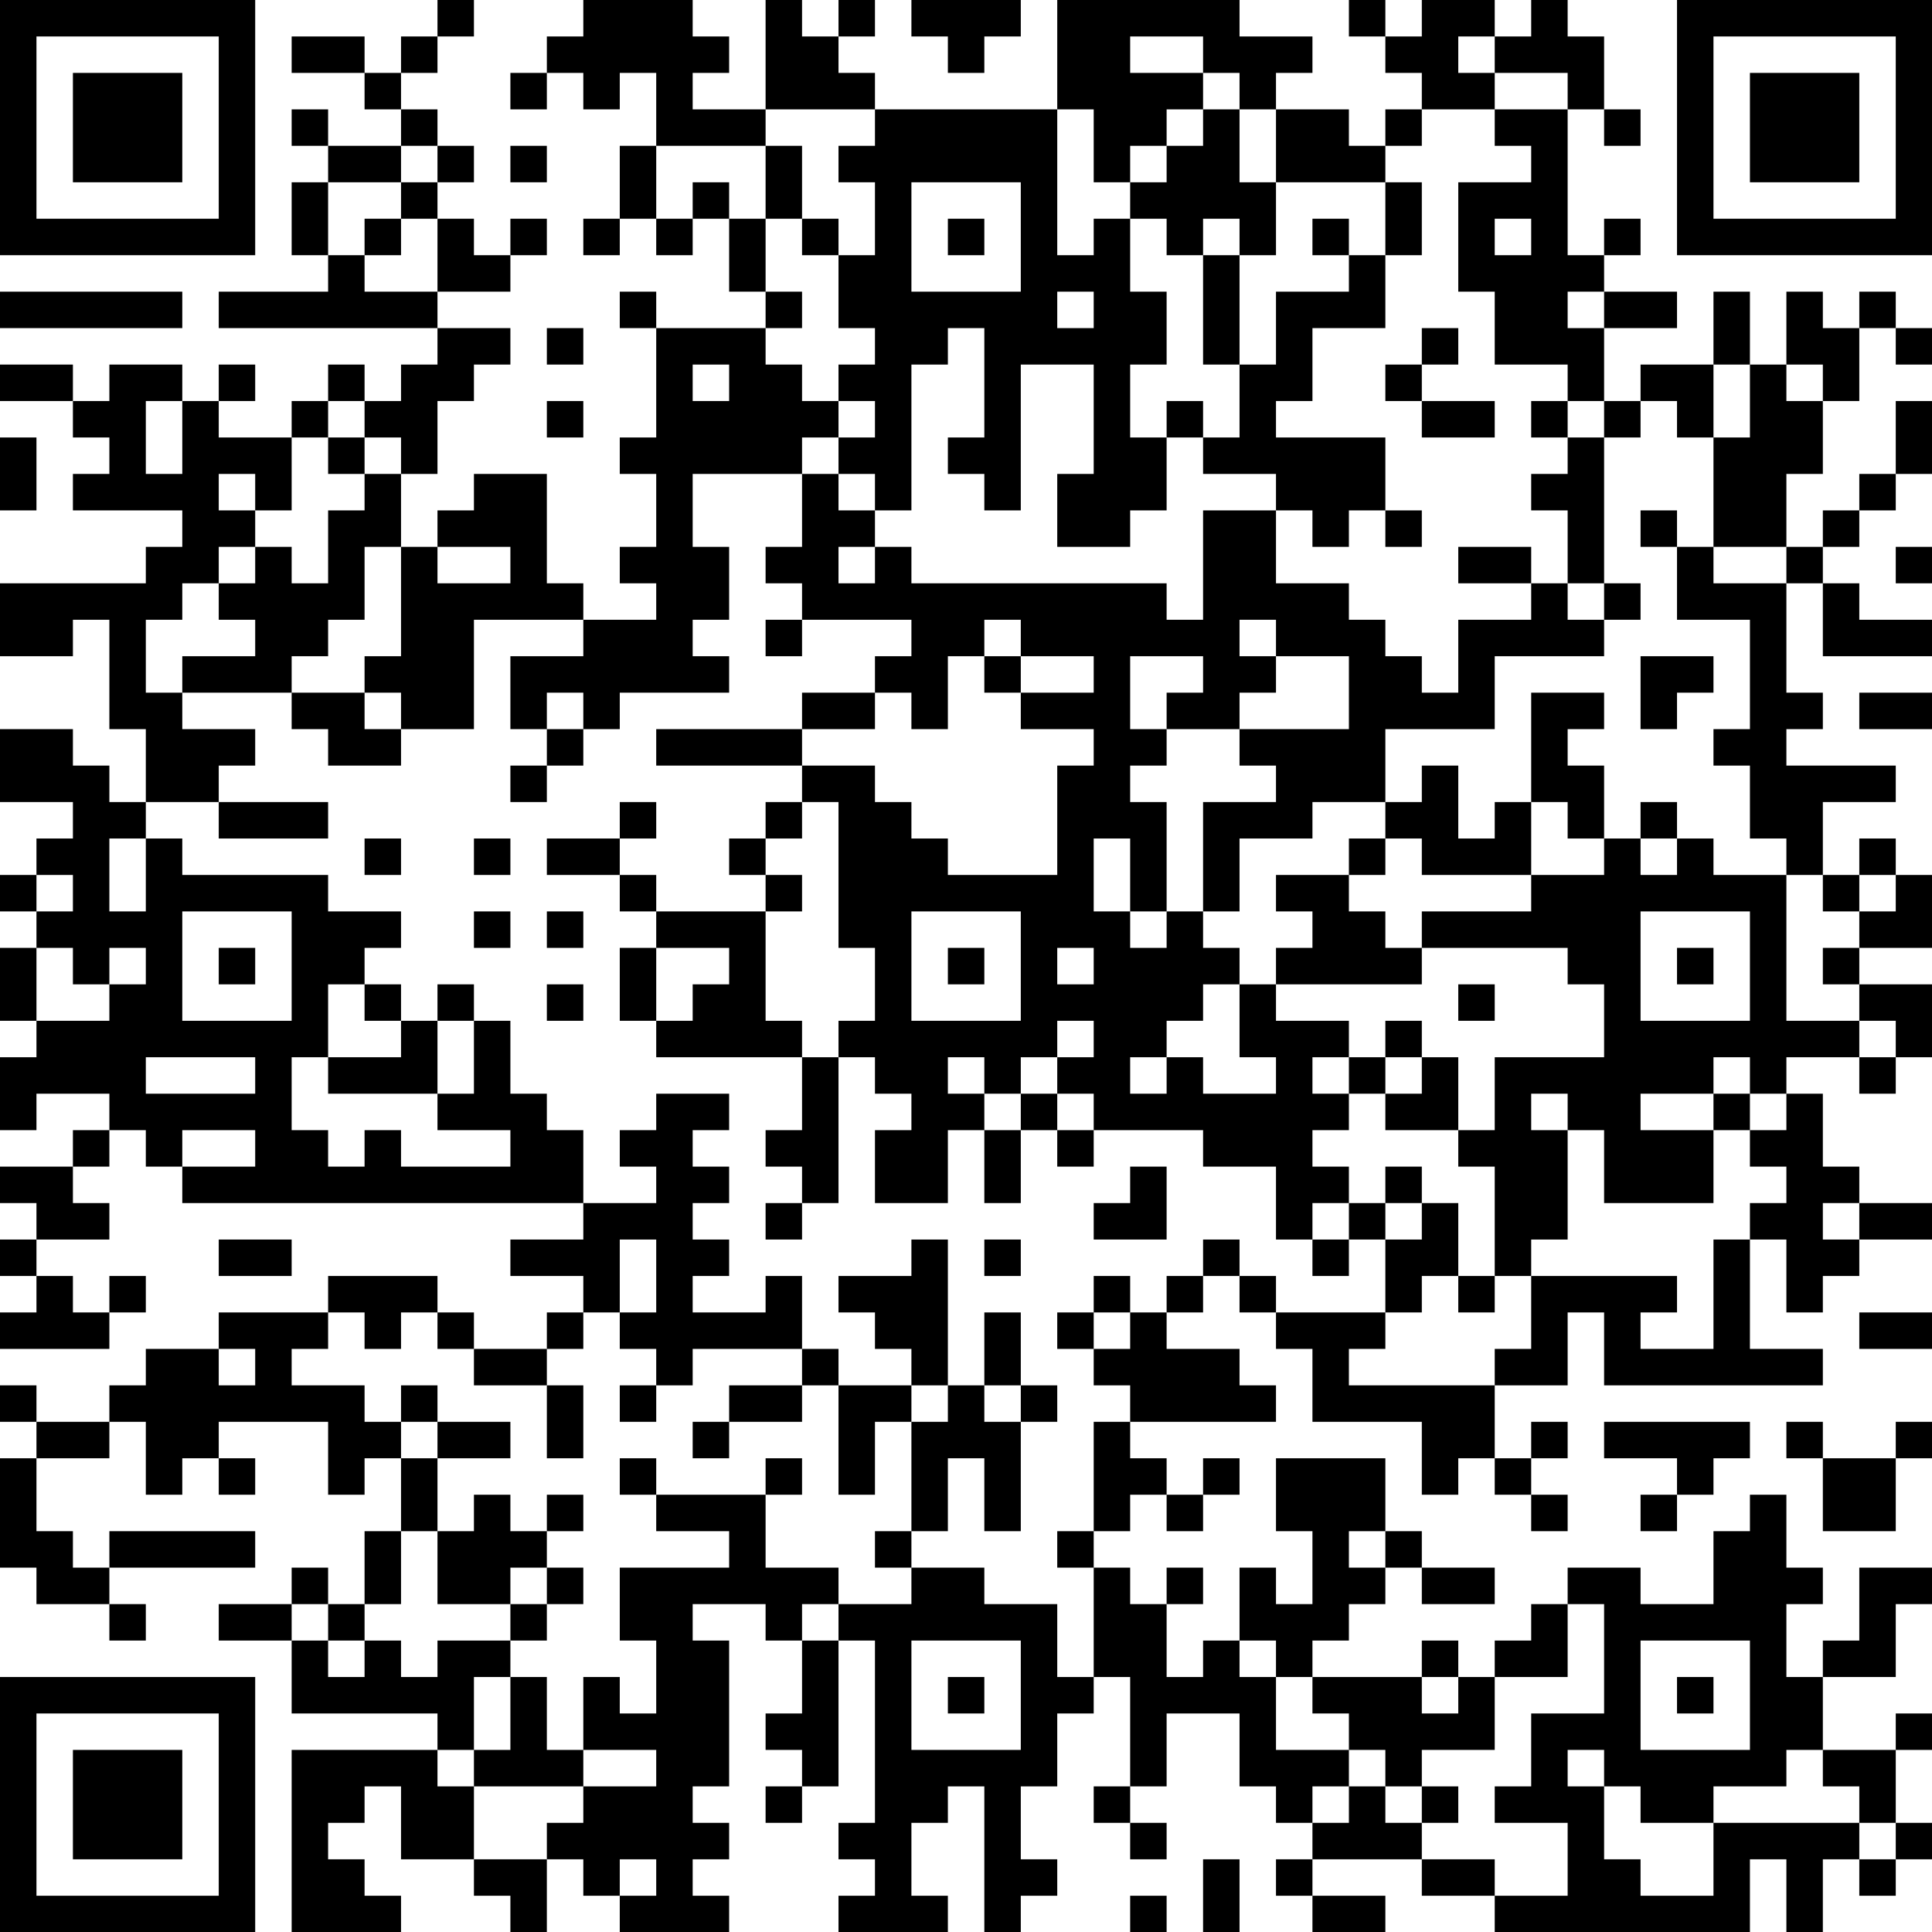 <?xml version="1.0" encoding="UTF-8"?>
<svg xmlns="http://www.w3.org/2000/svg" version="1.1" width="200" height="200" viewBox="0 0 200 200"><rect x="0" y="0" width="200" height="200" fill="#ffffff"/><g transform="scale(3.774)"><g transform="translate(0,0)"><path fill-rule="evenodd" d="M12 0L12 1L11 1L11 2L10 2L10 1L8 1L8 2L10 2L10 3L11 3L11 4L9 4L9 3L8 3L8 4L9 4L9 5L8 5L8 7L9 7L9 8L6 8L6 9L12 9L12 10L11 10L11 11L10 11L10 10L9 10L9 11L8 11L8 12L6 12L6 11L7 11L7 10L6 10L6 11L5 11L5 10L3 10L3 11L2 11L2 10L0 10L0 11L2 11L2 12L3 12L3 13L2 13L2 14L5 14L5 15L4 15L4 16L0 16L0 18L2 18L2 17L3 17L3 20L4 20L4 22L3 22L3 21L2 21L2 20L0 20L0 22L2 22L2 23L1 23L1 24L0 24L0 25L1 25L1 26L0 26L0 28L1 28L1 29L0 29L0 31L1 31L1 30L3 30L3 31L2 31L2 32L0 32L0 33L1 33L1 34L0 34L0 35L1 35L1 36L0 36L0 37L3 37L3 36L4 36L4 35L3 35L3 36L2 36L2 35L1 35L1 34L3 34L3 33L2 33L2 32L3 32L3 31L4 31L4 32L5 32L5 33L16 33L16 34L14 34L14 35L16 35L16 36L15 36L15 37L13 37L13 36L12 36L12 35L9 35L9 36L6 36L6 37L4 37L4 38L3 38L3 39L1 39L1 38L0 38L0 39L1 39L1 40L0 40L0 43L1 43L1 44L3 44L3 45L4 45L4 44L3 44L3 43L7 43L7 42L3 42L3 43L2 43L2 42L1 42L1 40L3 40L3 39L4 39L4 41L5 41L5 40L6 40L6 41L7 41L7 40L6 40L6 39L9 39L9 41L10 41L10 40L11 40L11 42L10 42L10 44L9 44L9 43L8 43L8 44L6 44L6 45L8 45L8 47L12 47L12 48L8 48L8 53L11 53L11 52L10 52L10 51L9 51L9 50L10 50L10 49L11 49L11 51L13 51L13 52L14 52L14 53L15 53L15 51L16 51L16 52L17 52L17 53L20 53L20 52L19 52L19 51L20 51L20 50L19 50L19 49L20 49L20 45L19 45L19 44L21 44L21 45L22 45L22 47L21 47L21 48L22 48L22 49L21 49L21 50L22 50L22 49L23 49L23 45L24 45L24 50L23 50L23 51L24 51L24 52L23 52L23 53L26 53L26 52L25 52L25 50L26 50L26 49L27 49L27 53L28 53L28 52L29 52L29 51L28 51L28 49L29 49L29 47L30 47L30 46L31 46L31 49L30 49L30 50L31 50L31 51L32 51L32 50L31 50L31 49L32 49L32 47L34 47L34 49L35 49L35 50L36 50L36 51L35 51L35 52L36 52L36 53L38 53L38 52L36 52L36 51L39 51L39 52L41 52L41 53L48 53L48 51L49 51L49 53L50 53L50 51L51 51L51 52L52 52L52 51L53 51L53 50L52 50L52 48L53 48L53 47L52 47L52 48L50 48L50 46L52 46L52 44L53 44L53 43L51 43L51 45L50 45L50 46L49 46L49 44L50 44L50 43L49 43L49 41L48 41L48 42L47 42L47 44L45 44L45 43L43 43L43 44L42 44L42 45L41 45L41 46L40 46L40 45L39 45L39 46L36 46L36 45L37 45L37 44L38 44L38 43L39 43L39 44L41 44L41 43L39 43L39 42L38 42L38 40L35 40L35 42L36 42L36 44L35 44L35 43L34 43L34 45L33 45L33 46L32 46L32 44L33 44L33 43L32 43L32 44L31 44L31 43L30 43L30 42L31 42L31 41L32 41L32 42L33 42L33 41L34 41L34 40L33 40L33 41L32 41L32 40L31 40L31 39L35 39L35 38L34 38L34 37L32 37L32 36L33 36L33 35L34 35L34 36L35 36L35 37L36 37L36 39L39 39L39 41L40 41L40 40L41 40L41 41L42 41L42 42L43 42L43 41L42 41L42 40L43 40L43 39L42 39L42 40L41 40L41 38L43 38L43 36L44 36L44 38L50 38L50 37L48 37L48 34L49 34L49 36L50 36L50 35L51 35L51 34L53 34L53 33L51 33L51 32L50 32L50 30L49 30L49 29L51 29L51 30L52 30L52 29L53 29L53 27L51 27L51 26L53 26L53 24L52 24L52 23L51 23L51 24L50 24L50 22L52 22L52 21L49 21L49 20L50 20L50 19L49 19L49 16L50 16L50 18L53 18L53 17L51 17L51 16L50 16L50 15L51 15L51 14L52 14L52 13L53 13L53 11L52 11L52 13L51 13L51 14L50 14L50 15L49 15L49 13L50 13L50 11L51 11L51 9L52 9L52 10L53 10L53 9L52 9L52 8L51 8L51 9L50 9L50 8L49 8L49 10L48 10L48 8L47 8L47 10L45 10L45 11L44 11L44 9L46 9L46 8L44 8L44 7L45 7L45 6L44 6L44 7L43 7L43 3L44 3L44 4L45 4L45 3L44 3L44 1L43 1L43 0L42 0L42 1L41 1L41 0L39 0L39 1L38 1L38 0L37 0L37 1L38 1L38 2L39 2L39 3L38 3L38 4L37 4L37 3L35 3L35 2L36 2L36 1L34 1L34 0L29 0L29 3L24 3L24 2L23 2L23 1L24 1L24 0L23 0L23 1L22 1L22 0L21 0L21 3L19 3L19 2L20 2L20 1L19 1L19 0L16 0L16 1L15 1L15 2L14 2L14 3L15 3L15 2L16 2L16 3L17 3L17 2L18 2L18 4L17 4L17 6L16 6L16 7L17 7L17 6L18 6L18 7L19 7L19 6L20 6L20 8L21 8L21 9L18 9L18 8L17 8L17 9L18 9L18 12L17 12L17 13L18 13L18 15L17 15L17 16L18 16L18 17L16 17L16 16L15 16L15 13L13 13L13 14L12 14L12 15L11 15L11 13L12 13L12 11L13 11L13 10L14 10L14 9L12 9L12 8L14 8L14 7L15 7L15 6L14 6L14 7L13 7L13 6L12 6L12 5L13 5L13 4L12 4L12 3L11 3L11 2L12 2L12 1L13 1L13 0ZM25 0L25 1L26 1L26 2L27 2L27 1L28 1L28 0ZM31 1L31 2L33 2L33 3L32 3L32 4L31 4L31 5L30 5L30 3L29 3L29 7L30 7L30 6L31 6L31 8L32 8L32 10L31 10L31 12L32 12L32 14L31 14L31 15L29 15L29 13L30 13L30 10L28 10L28 14L27 14L27 13L26 13L26 12L27 12L27 9L26 9L26 10L25 10L25 14L24 14L24 13L23 13L23 12L24 12L24 11L23 11L23 10L24 10L24 9L23 9L23 7L24 7L24 5L23 5L23 4L24 4L24 3L21 3L21 4L18 4L18 6L19 6L19 5L20 5L20 6L21 6L21 8L22 8L22 9L21 9L21 10L22 10L22 11L23 11L23 12L22 12L22 13L19 13L19 15L20 15L20 17L19 17L19 18L20 18L20 19L17 19L17 20L16 20L16 19L15 19L15 20L14 20L14 18L16 18L16 17L13 17L13 20L11 20L11 19L10 19L10 18L11 18L11 15L10 15L10 17L9 17L9 18L8 18L8 19L5 19L5 18L7 18L7 17L6 17L6 16L7 16L7 15L8 15L8 16L9 16L9 14L10 14L10 13L11 13L11 12L10 12L10 11L9 11L9 12L8 12L8 14L7 14L7 13L6 13L6 14L7 14L7 15L6 15L6 16L5 16L5 17L4 17L4 19L5 19L5 20L7 20L7 21L6 21L6 22L4 22L4 23L3 23L3 25L4 25L4 23L5 23L5 24L9 24L9 25L11 25L11 26L10 26L10 27L9 27L9 29L8 29L8 31L9 31L9 32L10 32L10 31L11 31L11 32L14 32L14 31L12 31L12 30L13 30L13 28L14 28L14 30L15 30L15 31L16 31L16 33L18 33L18 32L17 32L17 31L18 31L18 30L20 30L20 31L19 31L19 32L20 32L20 33L19 33L19 34L20 34L20 35L19 35L19 36L21 36L21 35L22 35L22 37L19 37L19 38L18 38L18 37L17 37L17 36L18 36L18 34L17 34L17 36L16 36L16 37L15 37L15 38L13 38L13 37L12 37L12 36L11 36L11 37L10 37L10 36L9 36L9 37L8 37L8 38L10 38L10 39L11 39L11 40L12 40L12 42L11 42L11 44L10 44L10 45L9 45L9 44L8 44L8 45L9 45L9 46L10 46L10 45L11 45L11 46L12 46L12 45L14 45L14 46L13 46L13 48L12 48L12 49L13 49L13 51L15 51L15 50L16 50L16 49L18 49L18 48L16 48L16 46L17 46L17 47L18 47L18 45L17 45L17 43L20 43L20 42L18 42L18 41L21 41L21 43L23 43L23 44L22 44L22 45L23 45L23 44L25 44L25 43L27 43L27 44L29 44L29 46L30 46L30 43L29 43L29 42L30 42L30 39L31 39L31 38L30 38L30 37L31 37L31 36L32 36L32 35L33 35L33 34L34 34L34 35L35 35L35 36L38 36L38 37L37 37L37 38L41 38L41 37L42 37L42 35L46 35L46 36L45 36L45 37L47 37L47 34L48 34L48 33L49 33L49 32L48 32L48 31L49 31L49 30L48 30L48 29L47 29L47 30L45 30L45 31L47 31L47 33L44 33L44 31L43 31L43 30L42 30L42 31L43 31L43 34L42 34L42 35L41 35L41 32L40 32L40 31L41 31L41 29L44 29L44 27L43 27L43 26L39 26L39 25L42 25L42 24L44 24L44 23L45 23L45 24L46 24L46 23L47 23L47 24L49 24L49 28L51 28L51 29L52 29L52 28L51 28L51 27L50 27L50 26L51 26L51 25L52 25L52 24L51 24L51 25L50 25L50 24L49 24L49 23L48 23L48 21L47 21L47 20L48 20L48 17L46 17L46 15L47 15L47 16L49 16L49 15L47 15L47 12L48 12L48 10L47 10L47 12L46 12L46 11L45 11L45 12L44 12L44 11L43 11L43 10L41 10L41 8L40 8L40 5L42 5L42 4L41 4L41 3L43 3L43 2L41 2L41 1L40 1L40 2L41 2L41 3L39 3L39 4L38 4L38 5L35 5L35 3L34 3L34 2L33 2L33 1ZM33 3L33 4L32 4L32 5L31 5L31 6L32 6L32 7L33 7L33 10L34 10L34 12L33 12L33 11L32 11L32 12L33 12L33 13L35 13L35 14L33 14L33 17L32 17L32 16L25 16L25 15L24 15L24 14L23 14L23 13L22 13L22 15L21 15L21 16L22 16L22 17L21 17L21 18L22 18L22 17L25 17L25 18L24 18L24 19L22 19L22 20L18 20L18 21L22 21L22 22L21 22L21 23L20 23L20 24L21 24L21 25L18 25L18 24L17 24L17 23L18 23L18 22L17 22L17 23L15 23L15 24L17 24L17 25L18 25L18 26L17 26L17 28L18 28L18 29L22 29L22 31L21 31L21 32L22 32L22 33L21 33L21 34L22 34L22 33L23 33L23 29L24 29L24 30L25 30L25 31L24 31L24 33L26 33L26 31L27 31L27 33L28 33L28 31L29 31L29 32L30 32L30 31L33 31L33 32L35 32L35 34L36 34L36 35L37 35L37 34L38 34L38 36L39 36L39 35L40 35L40 36L41 36L41 35L40 35L40 33L39 33L39 32L38 32L38 33L37 33L37 32L36 32L36 31L37 31L37 30L38 30L38 31L40 31L40 29L39 29L39 28L38 28L38 29L37 29L37 28L35 28L35 27L39 27L39 26L38 26L38 25L37 25L37 24L38 24L38 23L39 23L39 24L42 24L42 22L43 22L43 23L44 23L44 21L43 21L43 20L44 20L44 19L42 19L42 22L41 22L41 23L40 23L40 21L39 21L39 22L38 22L38 20L41 20L41 18L44 18L44 17L45 17L45 16L44 16L44 12L43 12L43 11L42 11L42 12L43 12L43 13L42 13L42 14L43 14L43 16L42 16L42 15L40 15L40 16L42 16L42 17L40 17L40 19L39 19L39 18L38 18L38 17L37 17L37 16L35 16L35 14L36 14L36 15L37 15L37 14L38 14L38 15L39 15L39 14L38 14L38 12L35 12L35 11L36 11L36 9L38 9L38 7L39 7L39 5L38 5L38 7L37 7L37 6L36 6L36 7L37 7L37 8L35 8L35 10L34 10L34 7L35 7L35 5L34 5L34 3ZM11 4L11 5L9 5L9 7L10 7L10 8L12 8L12 6L11 6L11 5L12 5L12 4ZM14 4L14 5L15 5L15 4ZM21 4L21 6L22 6L22 7L23 7L23 6L22 6L22 4ZM25 5L25 8L28 8L28 5ZM10 6L10 7L11 7L11 6ZM26 6L26 7L27 7L27 6ZM33 6L33 7L34 7L34 6ZM41 6L41 7L42 7L42 6ZM0 8L0 9L5 9L5 8ZM29 8L29 9L30 9L30 8ZM43 8L43 9L44 9L44 8ZM15 9L15 10L16 10L16 9ZM39 9L39 10L38 10L38 11L39 11L39 12L41 12L41 11L39 11L39 10L40 10L40 9ZM19 10L19 11L20 11L20 10ZM49 10L49 11L50 11L50 10ZM4 11L4 13L5 13L5 11ZM15 11L15 12L16 12L16 11ZM0 12L0 14L1 14L1 12ZM9 12L9 13L10 13L10 12ZM45 14L45 15L46 15L46 14ZM12 15L12 16L14 16L14 15ZM23 15L23 16L24 16L24 15ZM52 15L52 16L53 16L53 15ZM43 16L43 17L44 17L44 16ZM27 17L27 18L26 18L26 20L25 20L25 19L24 19L24 20L22 20L22 21L24 21L24 22L25 22L25 23L26 23L26 24L29 24L29 21L30 21L30 20L28 20L28 19L30 19L30 18L28 18L28 17ZM34 17L34 18L35 18L35 19L34 19L34 20L32 20L32 19L33 19L33 18L31 18L31 20L32 20L32 21L31 21L31 22L32 22L32 25L31 25L31 23L30 23L30 25L31 25L31 26L32 26L32 25L33 25L33 26L34 26L34 27L33 27L33 28L32 28L32 29L31 29L31 30L32 30L32 29L33 29L33 30L35 30L35 29L34 29L34 27L35 27L35 26L36 26L36 25L35 25L35 24L37 24L37 23L38 23L38 22L36 22L36 23L34 23L34 25L33 25L33 22L35 22L35 21L34 21L34 20L37 20L37 18L35 18L35 17ZM27 18L27 19L28 19L28 18ZM45 18L45 20L46 20L46 19L47 19L47 18ZM8 19L8 20L9 20L9 21L11 21L11 20L10 20L10 19ZM51 19L51 20L53 20L53 19ZM15 20L15 21L14 21L14 22L15 22L15 21L16 21L16 20ZM6 22L6 23L9 23L9 22ZM22 22L22 23L21 23L21 24L22 24L22 25L21 25L21 28L22 28L22 29L23 29L23 28L24 28L24 26L23 26L23 22ZM45 22L45 23L46 23L46 22ZM10 23L10 24L11 24L11 23ZM13 23L13 24L14 24L14 23ZM1 24L1 25L2 25L2 24ZM5 25L5 28L8 28L8 25ZM13 25L13 26L14 26L14 25ZM15 25L15 26L16 26L16 25ZM25 25L25 28L28 28L28 25ZM45 25L45 28L48 28L48 25ZM1 26L1 28L3 28L3 27L4 27L4 26L3 26L3 27L2 27L2 26ZM6 26L6 27L7 27L7 26ZM18 26L18 28L19 28L19 27L20 27L20 26ZM26 26L26 27L27 27L27 26ZM29 26L29 27L30 27L30 26ZM46 26L46 27L47 27L47 26ZM10 27L10 28L11 28L11 29L9 29L9 30L12 30L12 28L13 28L13 27L12 27L12 28L11 28L11 27ZM15 27L15 28L16 28L16 27ZM40 27L40 28L41 28L41 27ZM29 28L29 29L28 29L28 30L27 30L27 29L26 29L26 30L27 30L27 31L28 31L28 30L29 30L29 31L30 31L30 30L29 30L29 29L30 29L30 28ZM4 29L4 30L7 30L7 29ZM36 29L36 30L37 30L37 29ZM38 29L38 30L39 30L39 29ZM47 30L47 31L48 31L48 30ZM5 31L5 32L7 32L7 31ZM31 32L31 33L30 33L30 34L32 34L32 32ZM36 33L36 34L37 34L37 33ZM38 33L38 34L39 34L39 33ZM50 33L50 34L51 34L51 33ZM6 34L6 35L8 35L8 34ZM25 34L25 35L23 35L23 36L24 36L24 37L25 37L25 38L23 38L23 37L22 37L22 38L20 38L20 39L19 39L19 40L20 40L20 39L22 39L22 38L23 38L23 41L24 41L24 39L25 39L25 42L24 42L24 43L25 43L25 42L26 42L26 40L27 40L27 42L28 42L28 39L29 39L29 38L28 38L28 36L27 36L27 38L26 38L26 34ZM27 34L27 35L28 35L28 34ZM30 35L30 36L29 36L29 37L30 37L30 36L31 36L31 35ZM51 36L51 37L53 37L53 36ZM6 37L6 38L7 38L7 37ZM11 38L11 39L12 39L12 40L14 40L14 39L12 39L12 38ZM15 38L15 40L16 40L16 38ZM17 38L17 39L18 39L18 38ZM25 38L25 39L26 39L26 38ZM27 38L27 39L28 39L28 38ZM44 39L44 40L46 40L46 41L45 41L45 42L46 42L46 41L47 41L47 40L48 40L48 39ZM49 39L49 40L50 40L50 42L52 42L52 40L53 40L53 39L52 39L52 40L50 40L50 39ZM17 40L17 41L18 41L18 40ZM21 40L21 41L22 41L22 40ZM13 41L13 42L12 42L12 44L14 44L14 45L15 45L15 44L16 44L16 43L15 43L15 42L16 42L16 41L15 41L15 42L14 42L14 41ZM37 42L37 43L38 43L38 42ZM14 43L14 44L15 44L15 43ZM43 44L43 46L41 46L41 48L39 48L39 49L38 49L38 48L37 48L37 47L36 47L36 46L35 46L35 45L34 45L34 46L35 46L35 48L37 48L37 49L36 49L36 50L37 50L37 49L38 49L38 50L39 50L39 51L41 51L41 52L43 52L43 50L41 50L41 49L42 49L42 47L44 47L44 44ZM25 45L25 48L28 48L28 45ZM45 45L45 48L48 48L48 45ZM14 46L14 48L13 48L13 49L16 49L16 48L15 48L15 46ZM26 46L26 47L27 47L27 46ZM39 46L39 47L40 47L40 46ZM46 46L46 47L47 47L47 46ZM43 48L43 49L44 49L44 51L45 51L45 52L47 52L47 50L51 50L51 51L52 51L52 50L51 50L51 49L50 49L50 48L49 48L49 49L47 49L47 50L45 50L45 49L44 49L44 48ZM39 49L39 50L40 50L40 49ZM17 51L17 52L18 52L18 51ZM33 51L33 53L34 53L34 51ZM31 52L31 53L32 53L32 52ZM0 0L0 7L7 7L7 0ZM1 1L1 6L6 6L6 1ZM2 2L2 5L5 5L5 2ZM46 0L46 7L53 7L53 0ZM47 1L47 6L52 6L52 1ZM48 2L48 5L51 5L51 2ZM0 46L0 53L7 53L7 46ZM1 47L1 52L6 52L6 47ZM2 48L2 51L5 51L5 48Z" fill="#000000"/></g></g></svg>
